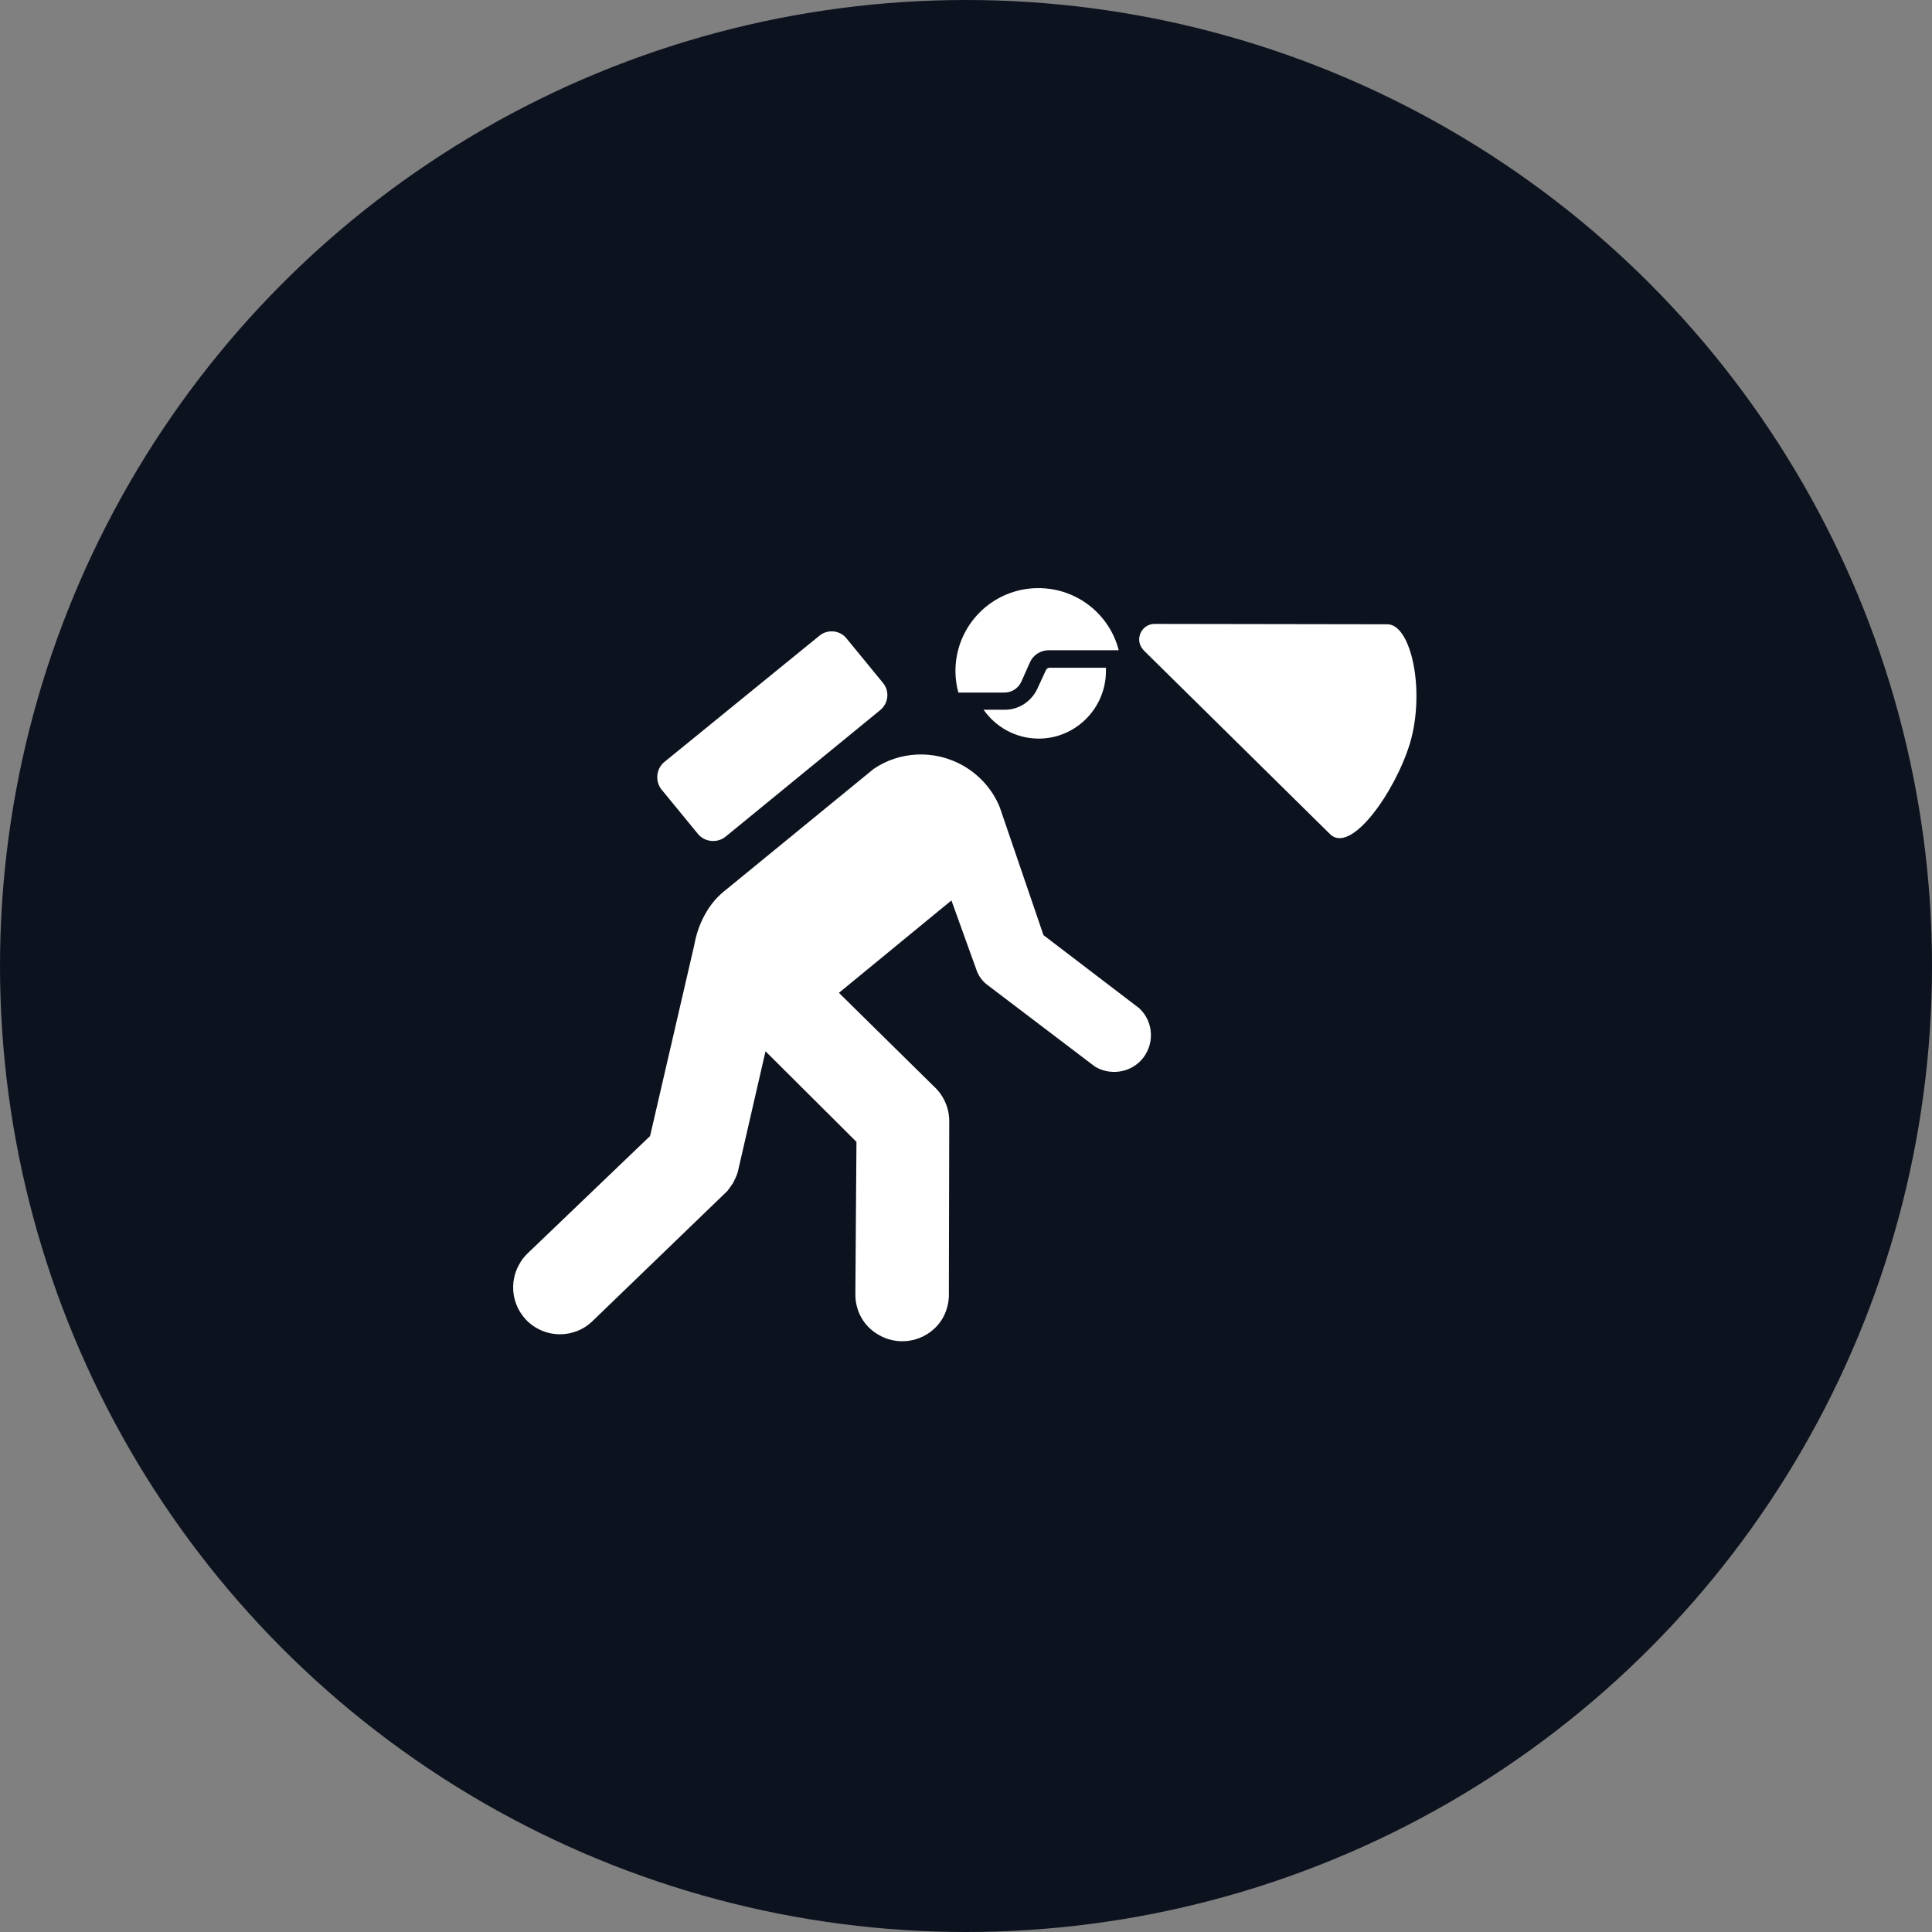 <?xml version="1.0" encoding="UTF-8" standalone="no"?>
<!-- Uploaded to SVGRepo https://www.svgrepo.com -->

<svg
   version="1.2"
   id="Layer_1"
   x="0px"
   y="0px"
   viewBox="0 0 64 64"
   xml:space="preserve"
   sodipodi:docname="speleo.svg"
   inkscape:version="1.2 (dc2aedaf03, 2022-05-15)"
   width="64"
   height="64"
   xmlns:inkscape="http://www.inkscape.org/namespaces/inkscape"
   xmlns:sodipodi="http://sodipodi.sourceforge.net/DTD/sodipodi-0.dtd"
   xmlns="http://www.w3.org/2000/svg"
   xmlns:svg="http://www.w3.org/2000/svg"><rect x="0" y="0" width="64" height="64" fill="#808080" stroke="none"/><defs
   id="defs11" /><sodipodi:namedview
   id="namedview9"
   pagecolor="#ffffff"
   bordercolor="#666666"
   borderopacity="1.0"
   inkscape:pageshadow="2"
   inkscape:pageopacity="0.0"
   inkscape:pagecheckerboard="0"
   showgrid="false"
   inkscape:snap-object-midpoints="false"
   inkscape:snap-bbox="true"
   inkscape:snap-bbox-midpoints="true"
   inkscape:zoom="5.609375"
   inkscape:cx="-9.091922"
   inkscape:cy="26.651811"
   inkscape:window-width="1920"
   inkscape:window-height="991"
   inkscape:window-x="-9"
   inkscape:window-y="-9"
   inkscape:window-maximized="1"
   inkscape:current-layer="Layer_1"
   fit-margin-top="0"
   fit-margin-left="0"
   fit-margin-right="0"
   fit-margin-bottom="0"
   inkscape:showpageshadow="2"
   inkscape:deskcolor="#d1d1d1" />

<circle
   cx="32"
   cy="32"
   r="32"
   fill="#4460a0"
   id="circle2"
   style="fill:#0d121f;fill-opacity:1" /><g
   id="XMLID_2_"
   transform="matrix(0.121,0,0,0.121,16.477,14.981)"
   style="fill:#ffffff">
	<path
   id="XMLID_7_"
   d="m 166.6,59.9 c 0,10.2 -8.3,18.5 -18.4,18.5 -6.3,0 -11.8,-3.2 -15.1,-7.9 h 5.8 c 3.9,0 7.2,-2.3 8.8,-5.5 l 2.5,-5.4 c 0.2,-0.3 0.5,-0.6 0.9,-0.6 h 15.5 z"
   style="fill:#ffffff" />
	<path
   id="XMLID_6_"
   d="m 170.1,54.2 c -2.5,-9.8 -11.4,-17 -22,-17 -12.6,0 -22.7,10.2 -22.7,22.7 0,2.1 0.3,4.1 0.8,5.9 h 12.6 c 2,0 3.8,-1.2 4.6,-2.9 l 2.4,-5.4 c 0.9,-2 2.9,-3.3 5.2,-3.3 z"
   style="fill:#ffffff" />
	<path
   id="XMLID_5_"
   d="m 104.8,70.6 c 2.3,-1.9 2.6,-5.2 0.8,-7.4 L 95.6,51 C 93.8,48.7 90.4,48.4 88.2,50.2 L 45.7,84.8 c -2.2,1.8 -2.6,5.2 -0.8,7.5 l 10,12.2 c 1.8,2.2 5.2,2.6 7.5,0.8 z"
   style="fill:#ffffff" />
	<path
   id="XMLID_4_"
   d="m 62.8,119.6 c -2.4,1.8 -4.5,4.2 -6,7 -1.5,2.7 -2.4,5.5 -2.9,8.3 L 41.8,187.2 8.3,219.3 c -0.9,0.9 -1.7,1.8 -2.3,3 -3.5,6.1 -1.4,14 4.8,17.5 4.9,2.8 11,2 15,-1.7 L 63,202.2 c 0.5,-0.7 1,-1.4 1.5,-2.1 0.5,-1 1,-2 1.3,-3 L 73.4,164 98.3,188.8 98,230.6 c 0,4.5 2.3,8.8 6.5,11.1 6.1,3.5 14,1.4 17.5,-4.8 1.2,-2.2 1.7,-4.6 1.6,-6.9 l 0.1,-46.5 c 0.1,-3.3 -1.1,-6.6 -3.4,-9.1 L 93.5,148 l 30.8,-25.3 7.1,19.7 c 0.6,1.3 1.5,2.5 2.7,3.4 l 29.5,22.4 c 4,2.4 9.3,1.8 12.6,-1.7 3.8,-4.1 3.6,-10.5 -0.5,-14.3 -0.1,-0.1 -0.3,-0.2 -0.4,-0.3 l -25.8,-19.7 -12,-35.1 c -1.9,-4.6 -5.3,-8.6 -10,-11.3 -7.9,-4.5 -17.5,-3.9 -24.5,0.9 z"
   style="fill:#ffffff" />
	<path
   id="XMLID_3_"
   d="m 177.1,54.4 c -0.8,-0.8 -1.4,-1.9 -1.4,-3.1 0,-2.4 1.9,-4.3 4.2,-4.3 l 63.8,0.1 c 6.5,0.1 10.4,18.3 6.1,32.7 -4.1,13.3 -16.2,30.5 -21.9,24.7 z"
   style="fill:#ffffff" />
</g></svg>
